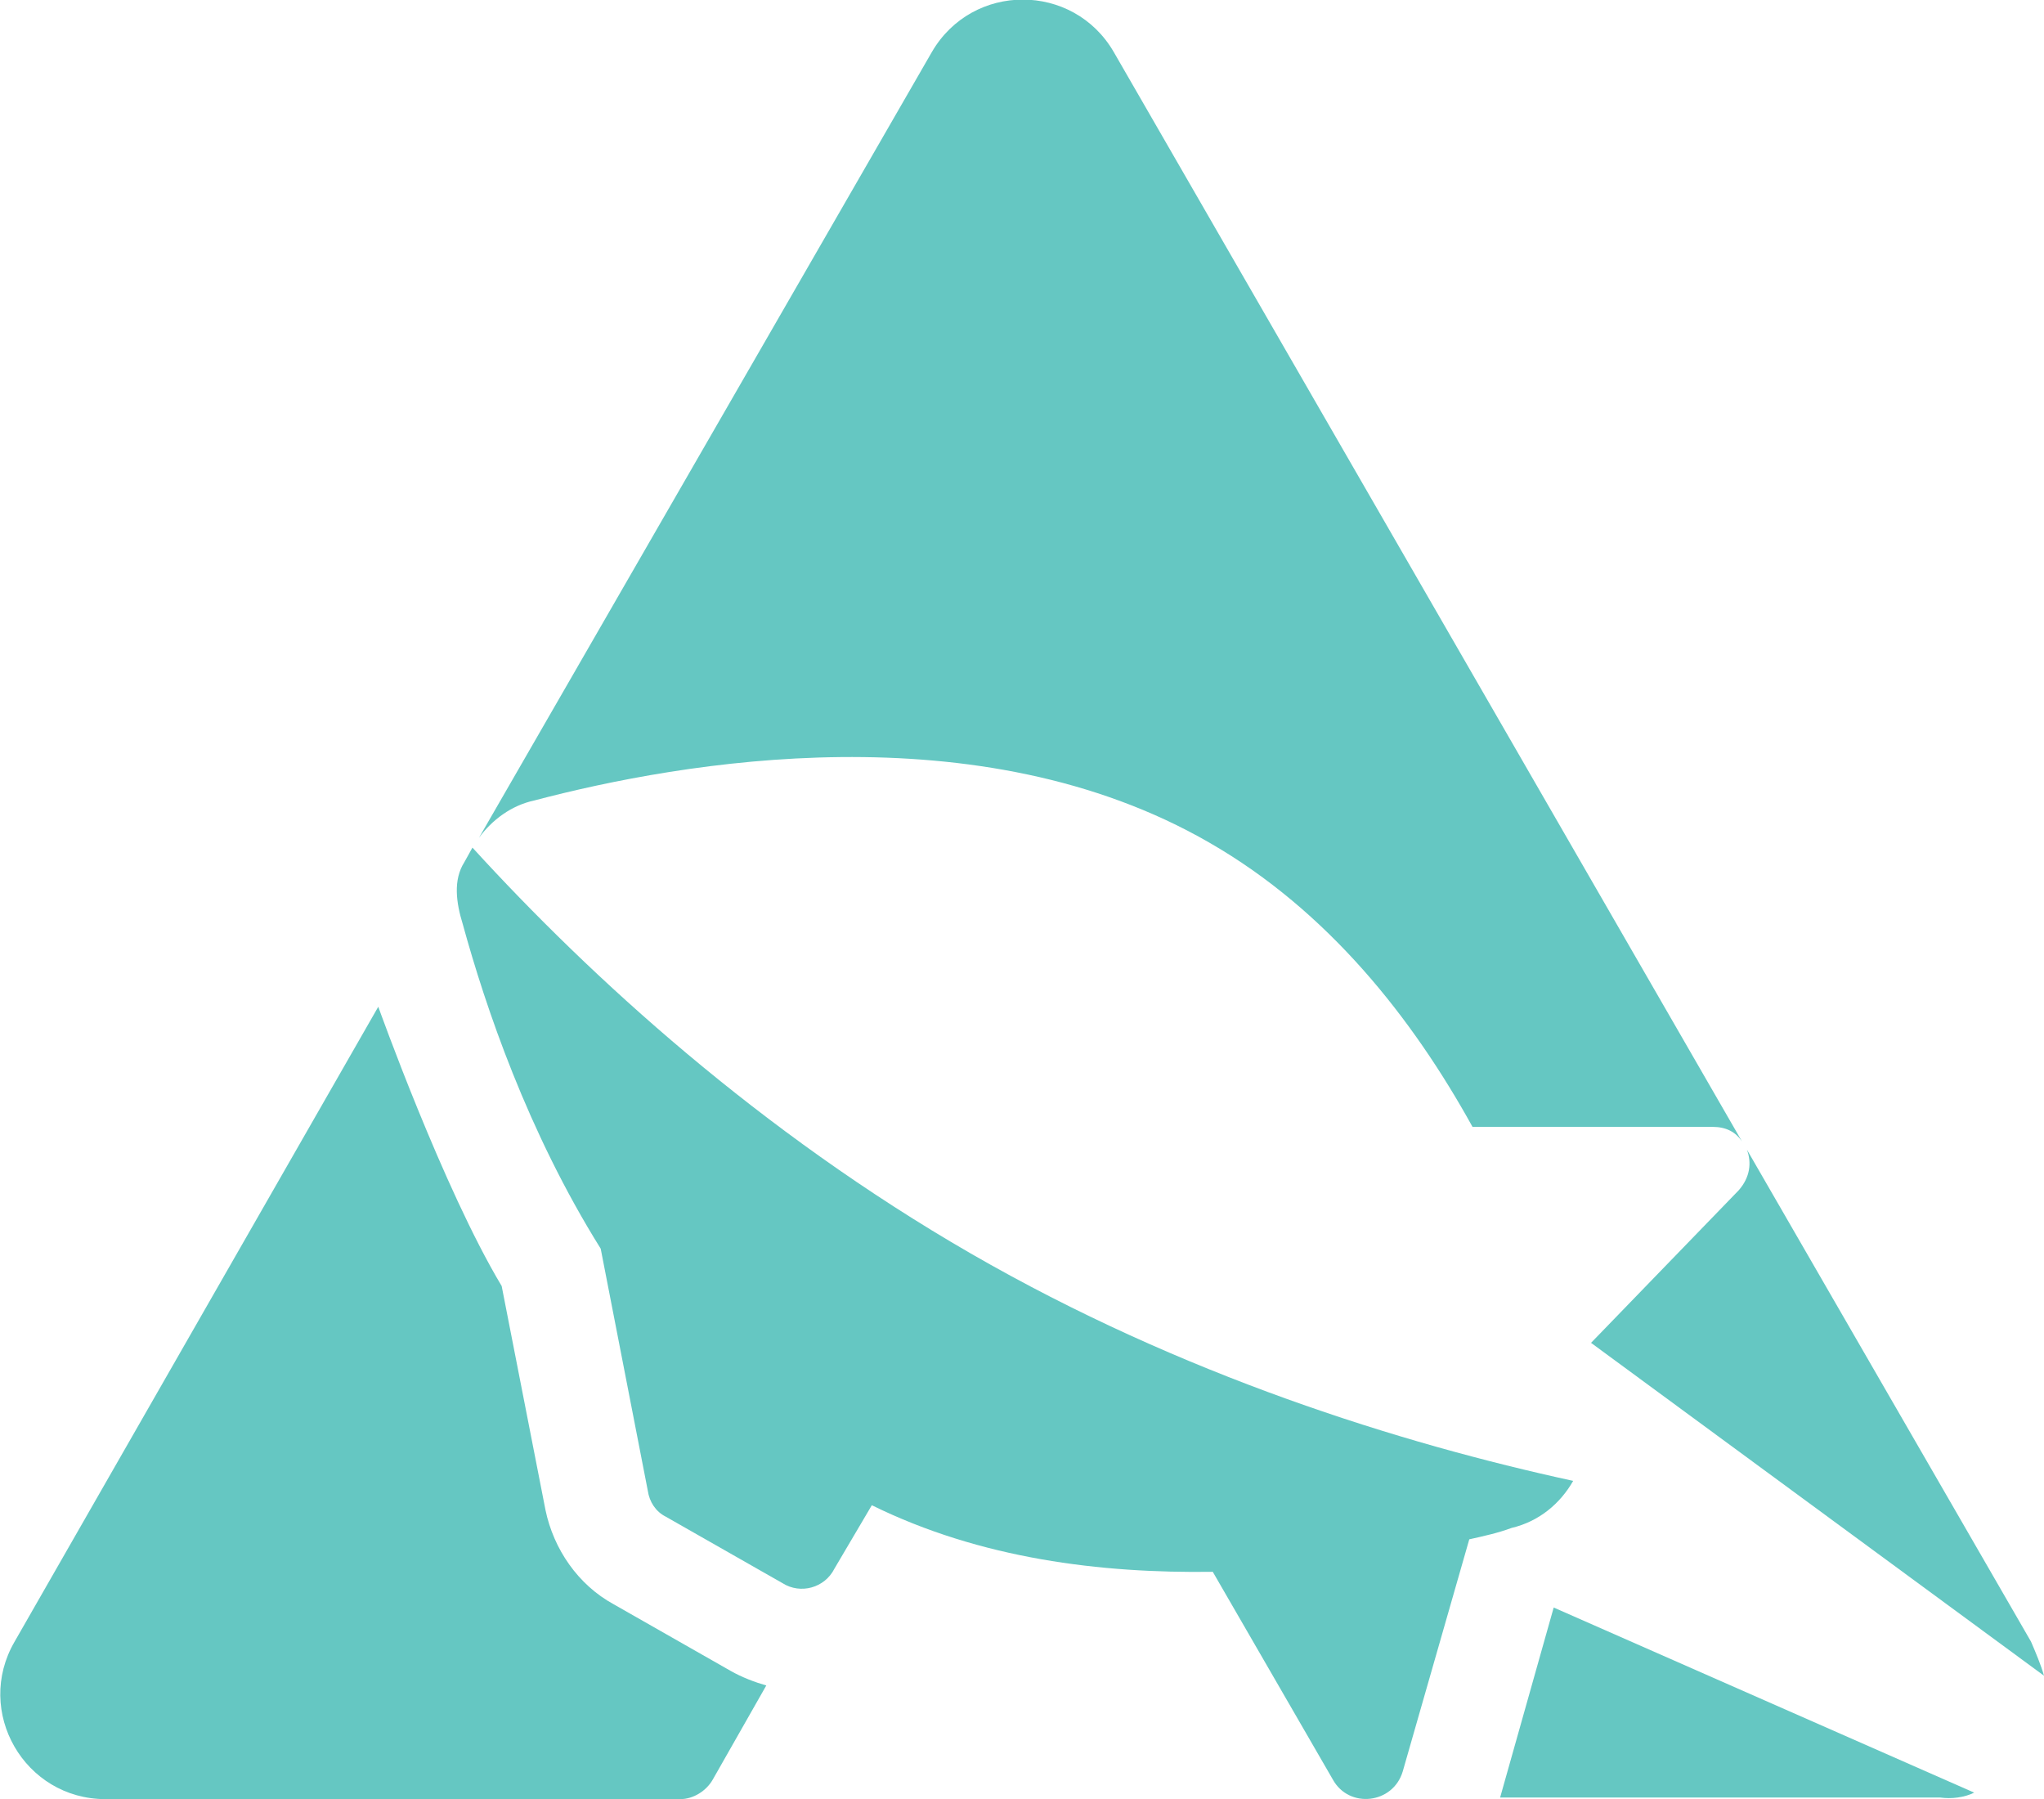 <?xml version="1.0" encoding="utf-8"?>
<!-- Generator: Adobe Illustrator 24.0.3, SVG Export Plug-In . SVG Version: 6.00 Build 0)  -->
<svg version="1.1" id="Layer_1" xmlns="http://www.w3.org/2000/svg" xmlns:xlink="http://www.w3.org/1999/xlink" x="0px" y="0px"
	 viewBox="0 0 125.9 110.8" style="enable-background:new 0 0 125.9 110.8;" xml:space="preserve">
<style type="text/css">
	.st0{fill:#65C7C2;}
</style>
<g>
	<path class="st0" d="M45,102.9l-7.2-4.1c-2.2-1.2-3.7-3.4-4.2-5.8l-2.7-13.8c-3.6-6-7.6-17.2-7.6-17.2L0.9,101.1
		c-2.5,4.3,0.6,9.7,5.6,9.7h35.4c0.8,0,1.6-0.5,2-1.2l3.3-5.8C46.5,103.6,45.7,103.3,45,102.9z"/>
	<path class="st0" d="M68.6,3.2c-2.5-4.3-8.7-4.3-11.2,0L29.5,51.6c0.8-1.1,2-2,3.4-2.3c9.1-2.4,27.4-5.6,41.6,2.6
		c7.3,4.2,12.5,10.8,16.2,17.5h14.8c0.8,0,1.4,0.3,1.8,0.9L68.6,3.2z"/>
	<path class="st0" d="M125.1,101.1l-17.5-30.3c0.3,0.8,0.2,1.7-0.5,2.5L98,82.7l27.9,20.5C125.7,102.5,125.4,101.8,125.1,101.1z"/>
	<path class="st0" d="M59.8,77.2c-13-7.5-23.4-17-30.7-25l-0.5,0.9c-0.7,1.1-0.5,2.5-0.1,3.8c1.4,5.1,4,12.8,8.5,20l2.9,14.9
		c0.1,0.7,0.5,1.3,1.1,1.6l7.2,4.1c1.1,0.7,2.6,0.3,3.2-0.9l2.3-3.9c6.7,3.3,14.1,4.2,21,4.1l7.4,12.8c1,1.8,3.7,1.5,4.3-0.5
		l4.1-14.3c0.9-0.2,1.8-0.4,2.6-0.7c1.7-0.4,3-1.5,3.8-2.9C86.3,88.9,72.8,84.7,59.8,77.2z"/>
	<path class="st0" d="M121.6,110.4L95.7,99l-3.3,11.7h27.1C120.2,110.8,121,110.7,121.6,110.4z"/>
</g>
</svg>
